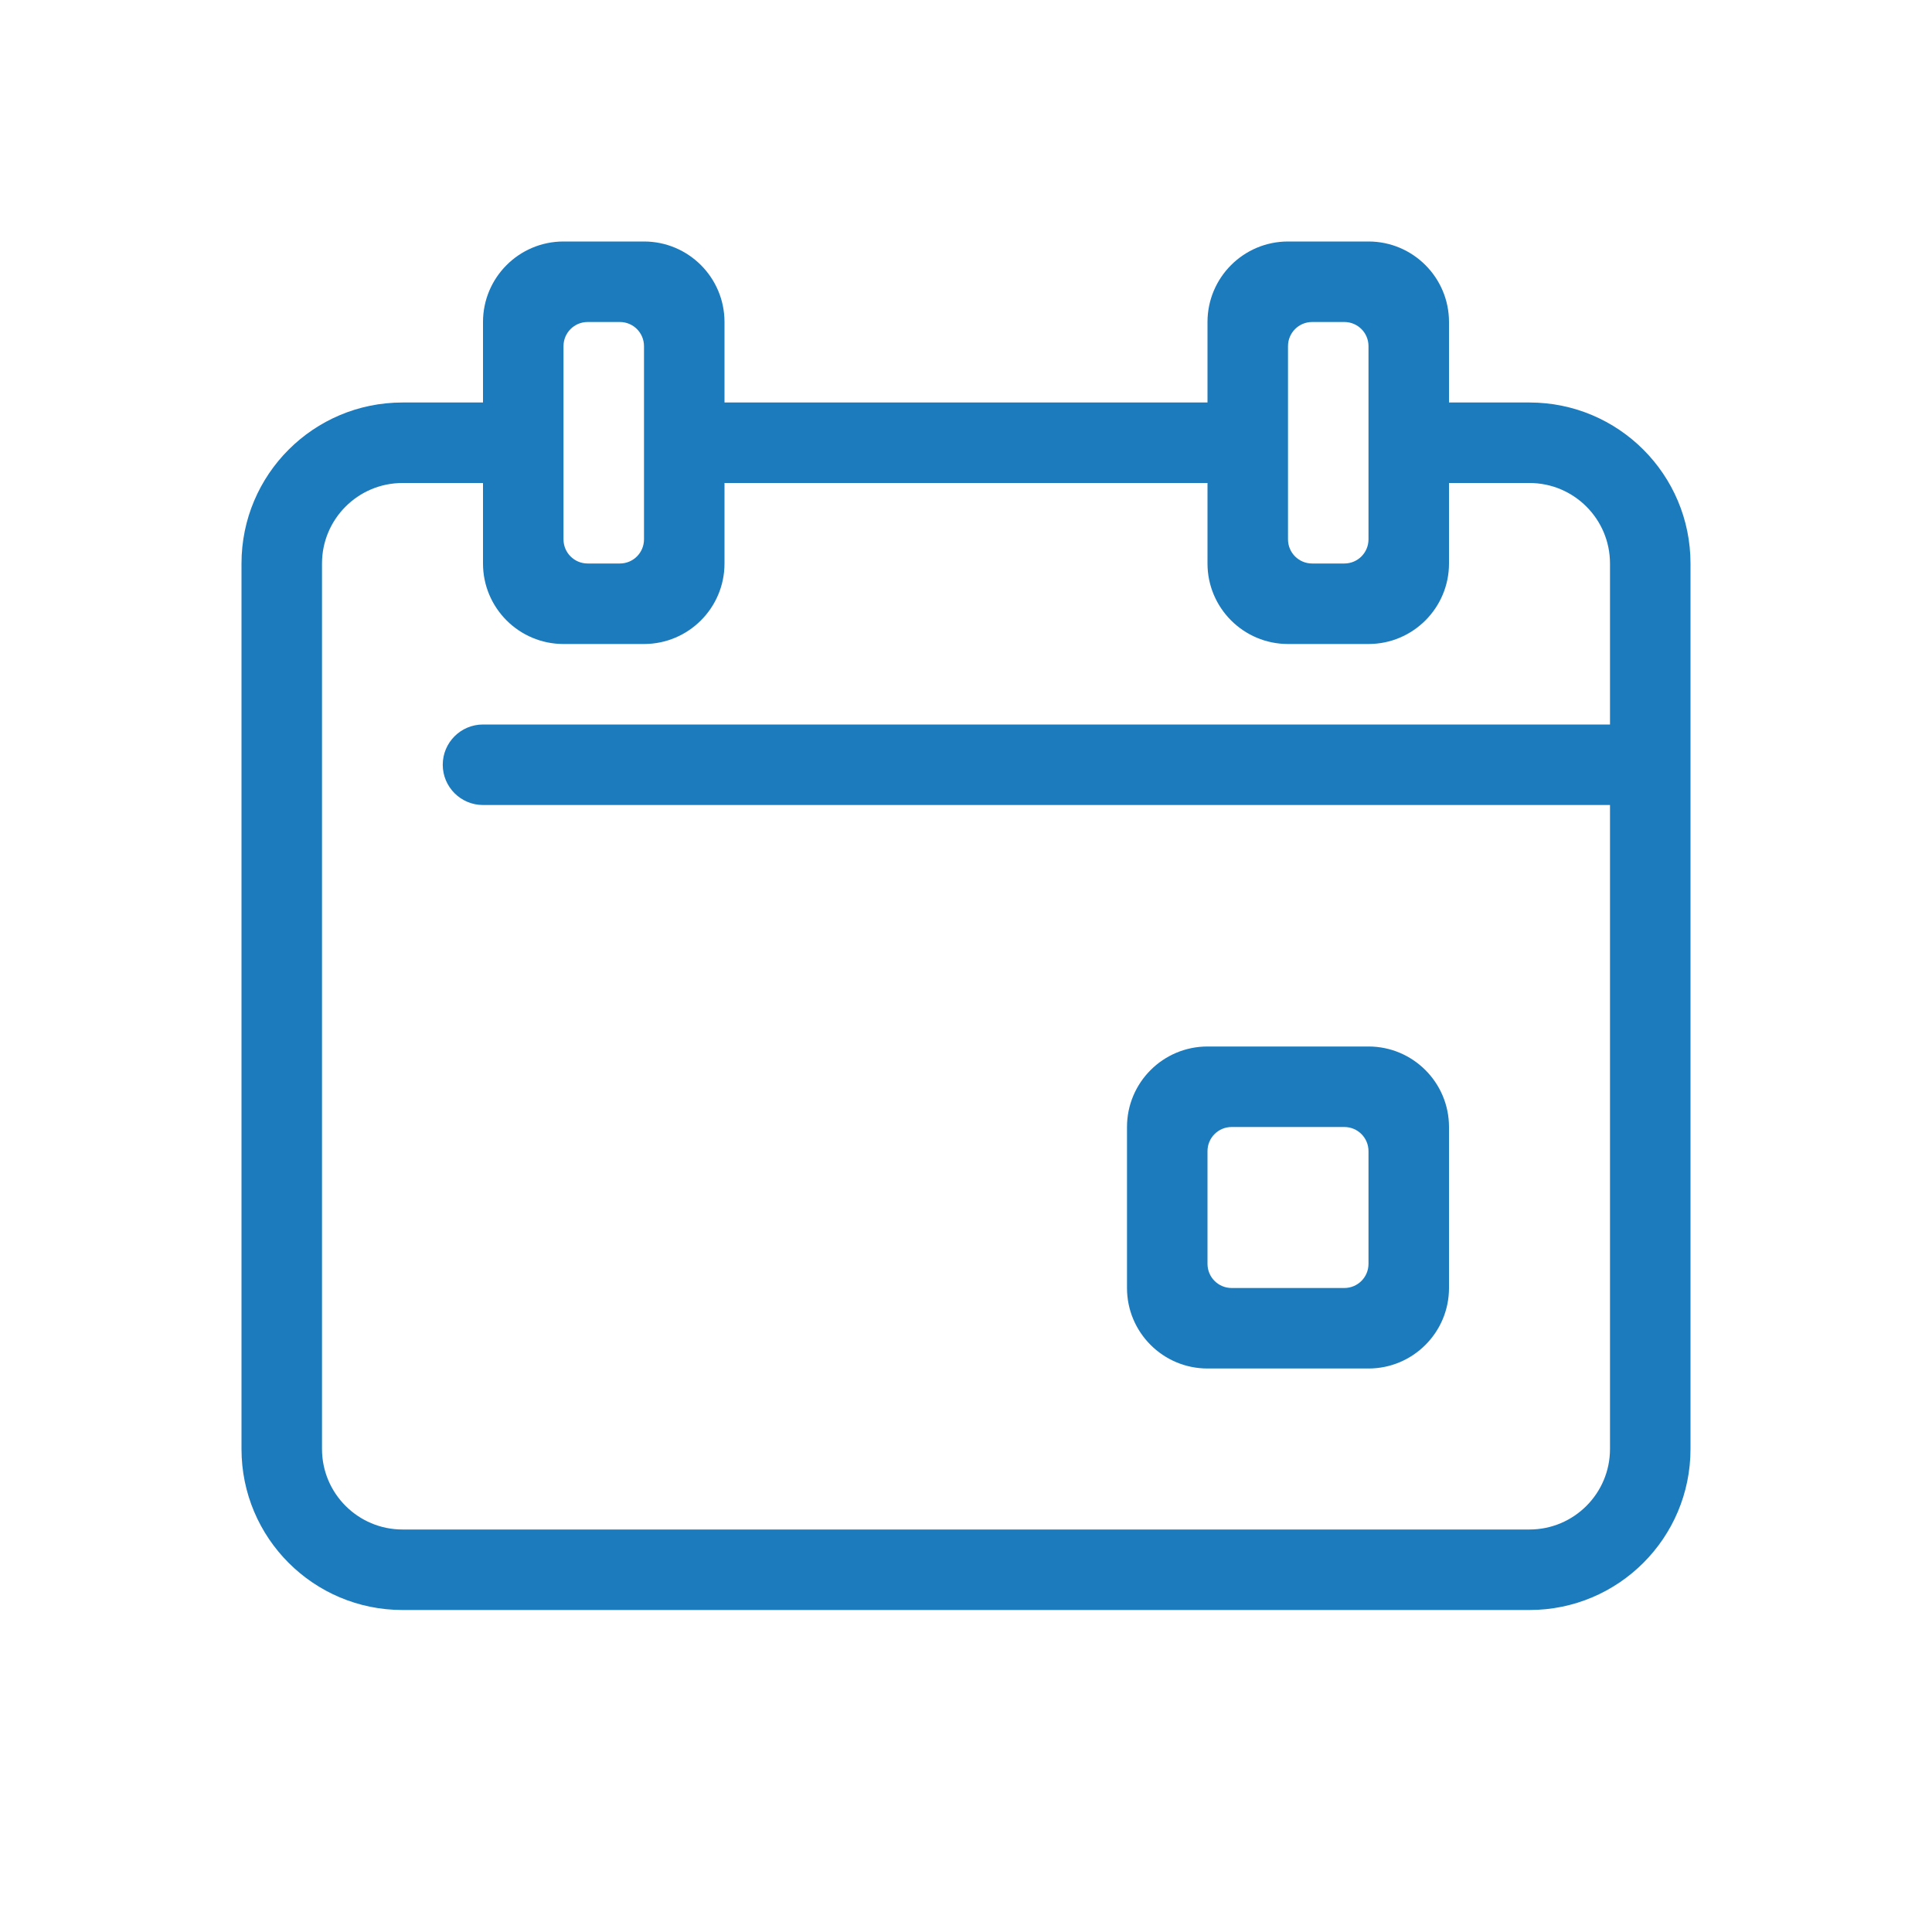 <svg width="24" height="24" viewBox="0 0 24 24" fill="none" xmlns="http://www.w3.org/2000/svg">
<path fill-rule="evenodd" clip-rule="evenodd" d="M7 3C6.448 3 6 3.448 6 4V5H5C3.895 5 3 5.895 3 7V18C3 19.105 3.895 20 5 20H19C20.105 20 21 19.105 21 18V10V9V7C21 5.895 20.105 5 19 5H18V4C18 3.448 17.552 3 17 3H16C15.448 3 15 3.448 15 4V5H9V4C9 3.448 8.552 3 8 3H7ZM15 6H9V7C9 7.552 8.552 8 8 8H7C6.448 8 6 7.552 6 7V6H5C4.448 6 4 6.448 4 7V18C4 18.552 4.448 19 5 19H19C19.552 19 20 18.552 20 18V10H6C5.724 10 5.5 9.776 5.5 9.5C5.5 9.224 5.724 9 6 9H20V7C20 6.448 19.552 6 19 6H18V7C18 7.552 17.552 8 17 8H16C15.448 8 15 7.552 15 7V6ZM7 4.3C7 4.134 7.134 4 7.3 4H7.7C7.866 4 8 4.134 8 4.3V6.7C8 6.866 7.866 7 7.7 7H7.3C7.134 7 7 6.866 7 6.7V4.3ZM16 4.3C16 4.134 16.134 4 16.3 4H16.7C16.866 4 17 4.134 17 4.3V6.7C17 6.866 16.866 7 16.7 7H16.3C16.134 7 16 6.866 16 6.7V4.3ZM14 14C14 13.448 14.448 13 15 13H17C17.552 13 18 13.448 18 14V16C18 16.552 17.552 17 17 17H15C14.448 17 14 16.552 14 16V14ZM15.3 14C15.134 14 15 14.134 15 14.3V15.7C15 15.866 15.134 16 15.3 16H16.7C16.866 16 17 15.866 17 15.7V14.3C17 14.134 16.866 14 16.7 14H15.3Z" fill="#1B7BBD"/>
</svg>
